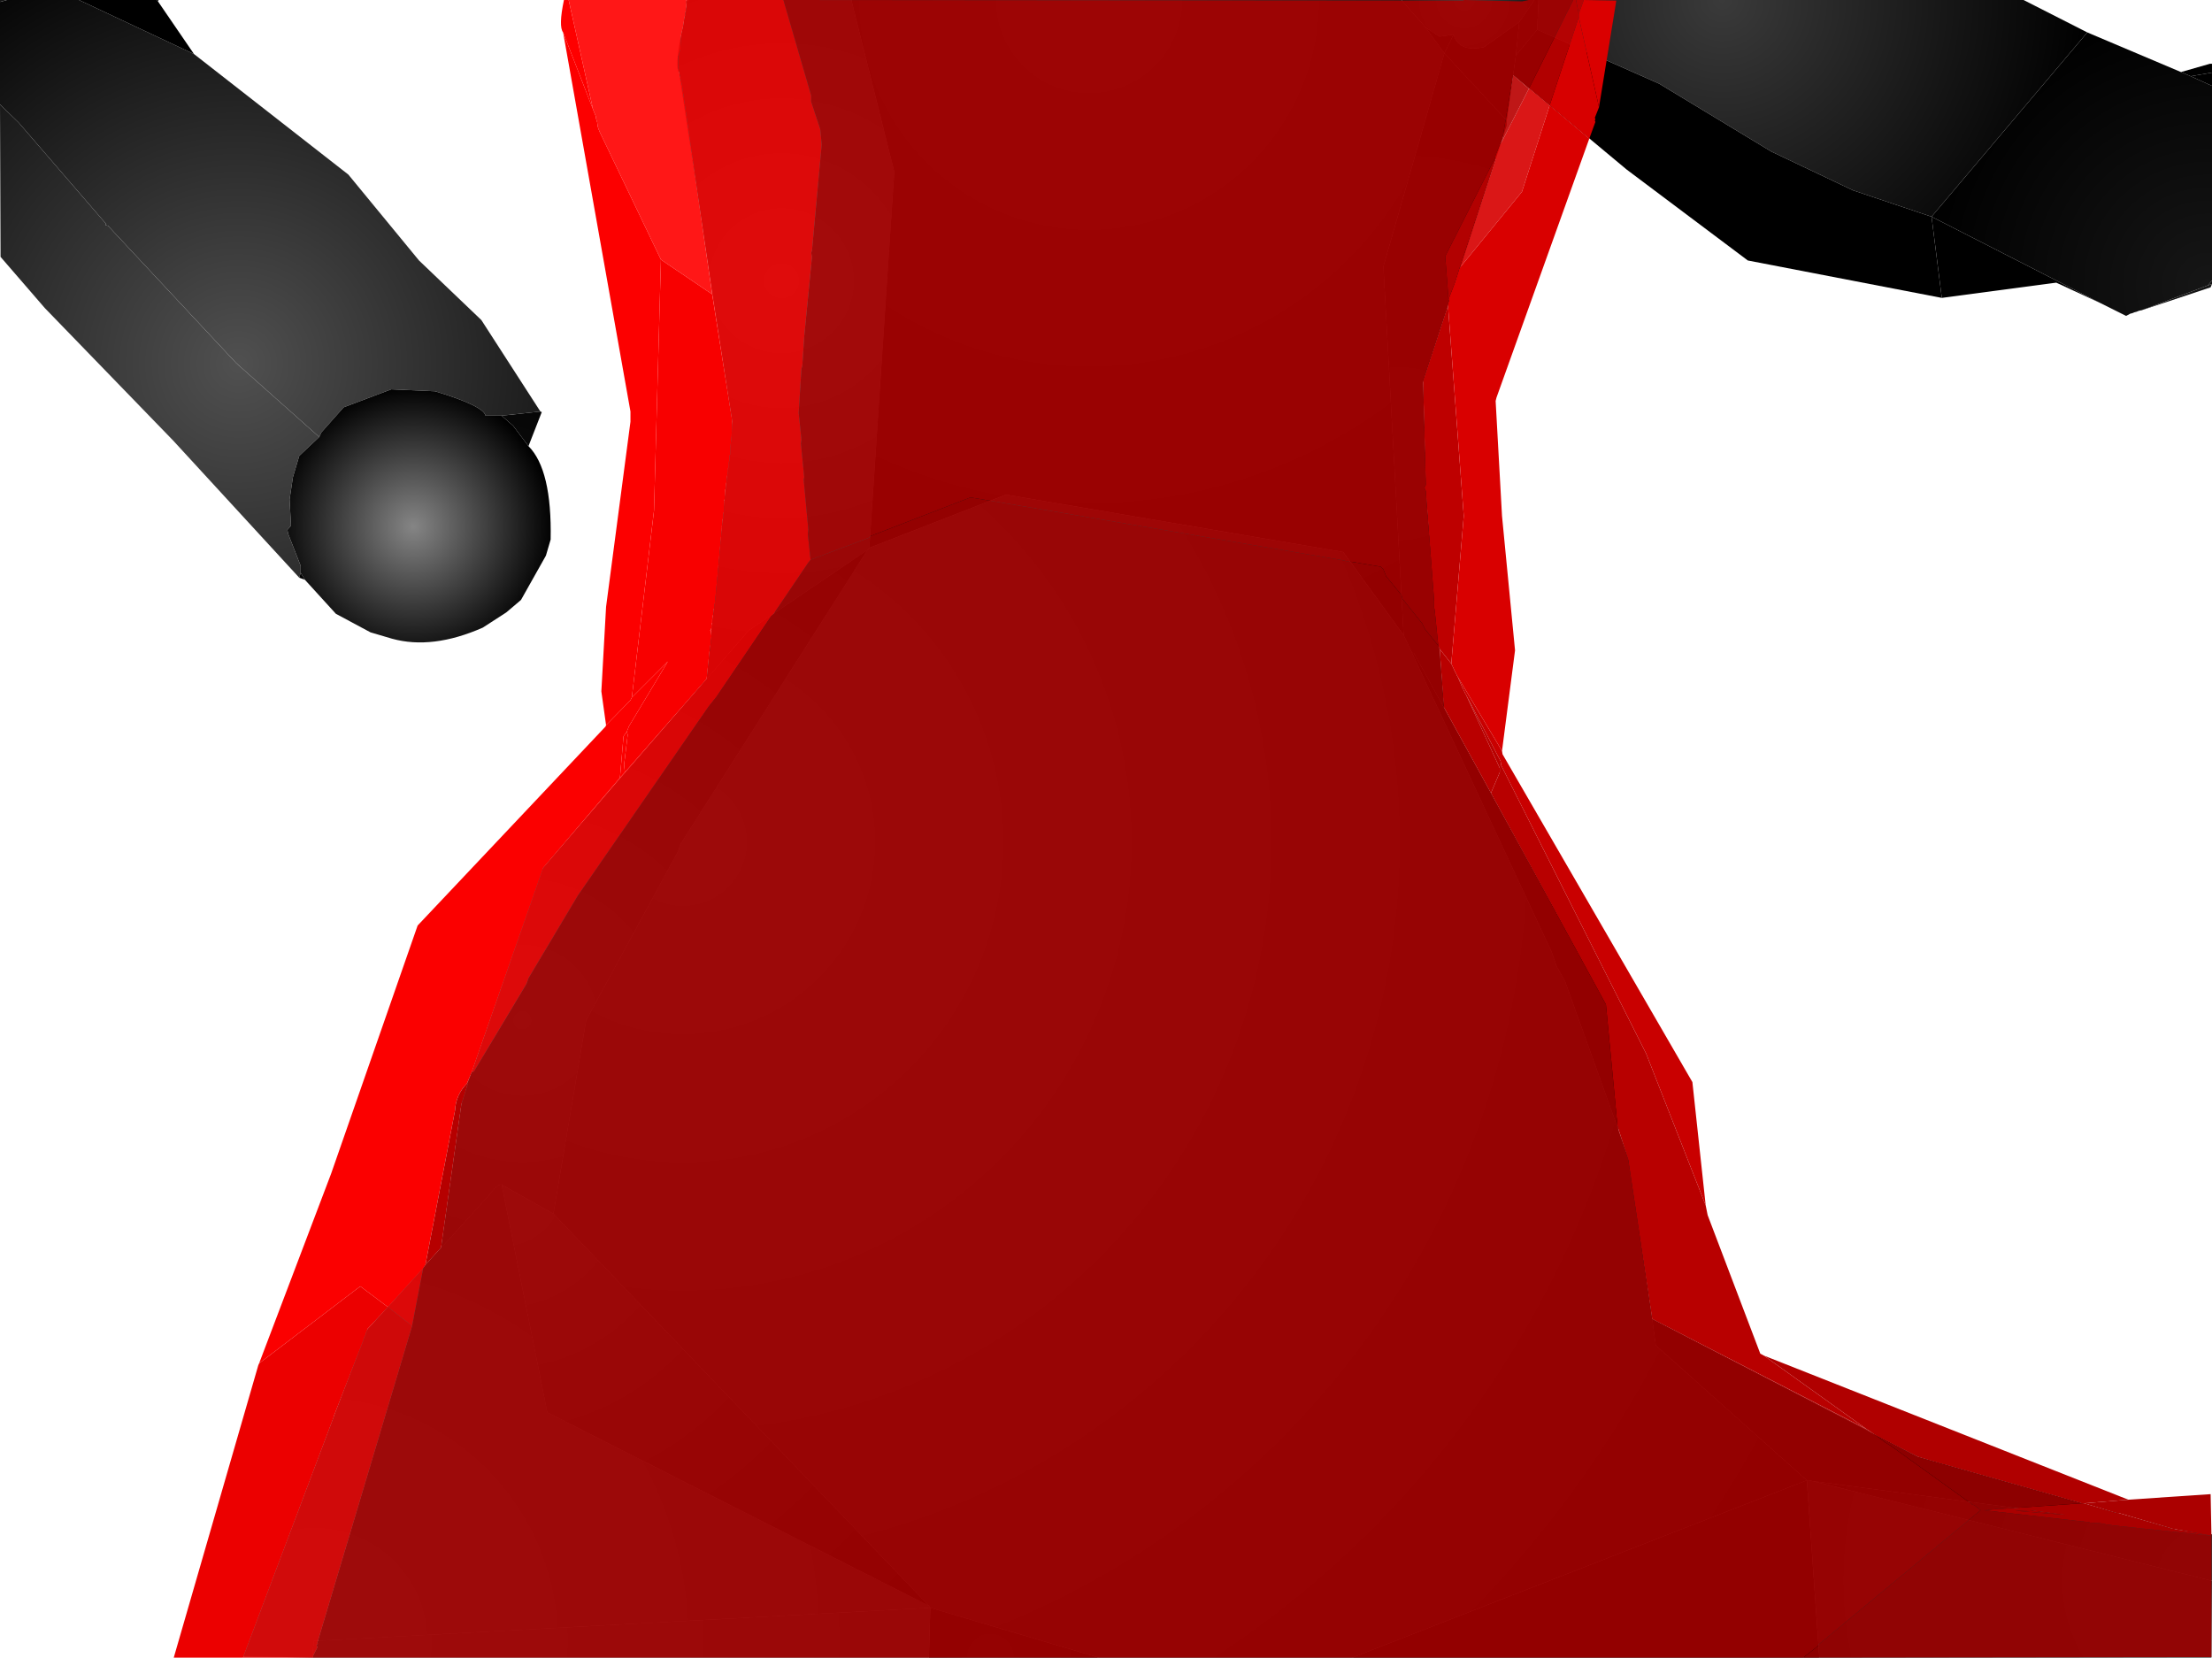 <?xml version="1.0" encoding="UTF-8" standalone="no"?>
<svg xmlns:xlink="http://www.w3.org/1999/xlink" height="299.1px" width="399.1px" xmlns="http://www.w3.org/2000/svg">
  <g transform="matrix(1.0, 0.0, 0.0, 1.0, 400.0, 300.0)">
    <path d="M-309.5 -225.0 L-312.4 -225.0 Q-312.75 -226.75 -321.5 -229.4 L-329.4 -229.75 -338.0 -226.5 -342.0 -222.0 -342.4 -221.15 -357.4 -234.5 -380.5 -259.25 -381.0 -259.4 -380.9 -259.65 -396.65 -277.9 -400.0 -281.15 -400.0 -299.65 -398.75 -300.0 -385.75 -300.0 -365.0 -290.25 -337.15 -268.5 -324.4 -253.0 -313.15 -242.25 -302.5 -225.75 -309.5 -225.0" fill="url(#gradient0)" fill-rule="evenodd" stroke="none"/>
    <path d="M-385.75 -300.0 L-371.75 -300.0 -371.5 -299.75 -365.0 -290.25 -385.75 -300.0" fill="url(#gradient1)" fill-rule="evenodd" stroke="none"/>
    <path d="M-371.75 -300.0 L-371.4 -300.0 -371.5 -299.75 -371.75 -300.0" fill="url(#gradient2)" fill-rule="evenodd" stroke="none"/>
    <path d="M-272.5 -177.5 L-267.9 -224.0 -277.5 -287.0 Q-278.25 -287.75 -277.15 -293.5 L-276.75 -295.25 -276.5 -296.9 -276.4 -297.15 -276.4 -297.75 -276.25 -298.0 -276.25 -298.4 -276.15 -298.9 -276.15 -299.15 -275.75 -300.0 -246.4 -300.0 -238.65 -269.0 -243.15 -201.15 -243.5 -200.75 -264.9 -186.25 -272.5 -177.5" fill="url(#gradient3)" fill-rule="evenodd" stroke="none"/>
    <path d="M-246.4 -300.0 L-147.15 -300.0 -142.75 -295.0 -139.4 -290.4 -150.4 -251.9 -146.75 -185.4 -157.65 -200.4 -218.5 -210.75 -243.15 -201.15 -238.65 -269.0 -246.4 -300.0" fill="url(#gradient4)" fill-rule="evenodd" stroke="none"/>
    <path d="M-108.0 -96.15 L-108.0 -96.0 -105.9 -90.25 -101.9 -62.0 -101.25 -57.25 -74.0 -32.9 -156.0 -0.9 -201.75 -0.9 -232.15 -9.9 -232.4 -10.25 -300.15 -81.0 -294.25 -115.9 -277.65 -146.4 -277.25 -147.65 -243.5 -200.75 -243.15 -201.15 -218.5 -210.75 -157.65 -200.4 -146.75 -185.4 -145.25 -182.25 -120.0 -128.15 -119.15 -125.65 -117.65 -123.0 -108.0 -96.15" fill="url(#gradient5)" fill-rule="evenodd" stroke="none"/>
    <path d="M-128.15 -278.25 L-128.15 -277.4 -143.25 -231.0 -142.5 -208.9 -139.4 -172.15 -144.9 -182.15 -145.25 -182.25 -146.75 -185.4 -150.4 -251.9 -139.4 -290.4 -128.15 -278.25" fill="url(#gradient6)" fill-rule="evenodd" stroke="none"/>
    <path d="M-137.75 -293.75 L-139.4 -290.4 -142.75 -295.0 -140.25 -293.4 -137.75 -293.75" fill="url(#gradient7)" fill-rule="evenodd" stroke="none"/>
    <path d="M-147.15 -300.0 L-123.15 -300.0 -125.9 -296.0 -132.25 -291.5 Q-136.75 -290.5 -137.75 -293.75 L-140.25 -293.4 -142.75 -295.0 -147.15 -300.0" fill="url(#gradient8)" fill-rule="evenodd" stroke="none"/>
    <path d="M-123.15 -300.0 L-122.4 -300.0 -122.65 -294.65 -126.5 -290.0 -125.9 -296.0 -123.15 -300.0" fill="url(#gradient9)" fill-rule="evenodd" stroke="none"/>
    <path d="M-127.0 -286.4 L-128.15 -278.25 -139.4 -290.4 -137.75 -293.75 Q-136.75 -290.5 -132.25 -291.5 L-125.9 -296.0 -126.5 -290.0 -127.0 -286.4" fill="url(#gradient10)" fill-rule="evenodd" stroke="none"/>
    <path d="M-122.4 -300.0 L-34.9 -300.0 -23.4 -294.15 -51.5 -260.9 -65.65 -265.65 -80.4 -272.65 -100.65 -284.9 -122.65 -294.65 -122.4 -300.0" fill="url(#gradient11)" fill-rule="evenodd" stroke="none"/>
    <path d="M-0.9 -284.5 L-0.9 -249.4 -1.65 -248.5 -13.65 -244.0 -13.75 -244.0 -14.15 -243.9 -14.5 -243.75 -14.9 -243.65 -15.25 -243.5 -15.65 -243.4 -16.4 -243.0 -20.9 -245.25 -51.5 -260.9 -23.4 -294.15 -6.5 -287.0 -4.75 -286.25 -0.9 -284.5" fill="url(#gradient12)" fill-rule="evenodd" stroke="none"/>
    <path d="M-49.65 -246.25 L-84.65 -253.0 -106.5 -269.4 -126.9 -286.4 -127.0 -286.4 -126.5 -290.0 -122.65 -294.65 -100.65 -284.9 -80.4 -272.65 -65.65 -265.65 -51.5 -260.9 -49.65 -246.25" fill="url(#gradient13)" fill-rule="evenodd" stroke="none"/>
    <path d="M-400.0 -299.65 L-400.0 -300.0 -398.75 -300.0 -400.0 -299.65" fill="url(#gradient14)" fill-rule="evenodd" stroke="none"/>
    <path d="M-342.4 -221.15 L-346.0 -217.75 -347.15 -213.9 -347.75 -209.9 -347.5 -205.15 -348.15 -204.4 -348.0 -203.65 -345.75 -197.9 -345.75 -196.65 -346.0 -195.75 -368.75 -220.5 -391.9 -244.4 -399.9 -253.65 -400.0 -281.15 -396.65 -277.9 -380.9 -259.65 -381.0 -259.4 -380.5 -259.25 -357.4 -234.5 -342.4 -221.15" fill="url(#gradient15)" fill-rule="evenodd" stroke="none"/>
    <path d="M-345.75 -196.65 L-345.0 -195.4 -346.0 -195.75 -345.75 -196.65" fill="url(#gradient16)" fill-rule="evenodd" stroke="none"/>
    <path d="M-304.65 -219.5 Q-300.4 -215.25 -300.65 -202.65 L-301.5 -199.75 -306.0 -191.75 -308.65 -189.5 -312.9 -186.75 Q-322.0 -182.75 -329.25 -184.75 L-333.15 -185.9 -339.4 -189.25 -345.0 -195.4 -345.75 -196.65 -345.75 -197.9 -348.0 -203.65 -348.15 -204.4 -347.5 -205.15 -347.75 -209.9 -347.15 -213.9 -346.0 -217.75 -342.4 -221.15 -342.0 -222.0 -338.0 -226.5 -329.4 -229.75 -321.5 -229.4 Q-312.75 -226.75 -312.4 -225.0 L-309.5 -225.0 -307.4 -223.15 -304.65 -219.5" fill="url(#gradient17)" fill-rule="evenodd" stroke="none"/>
    <path d="M-304.65 -219.5 L-307.4 -223.15 -309.5 -225.0 -302.5 -225.75 -302.25 -225.65 -304.65 -219.5" fill="url(#gradient18)" fill-rule="evenodd" stroke="none"/>
    <path d="M-276.15 -299.15 L-276.25 -299.75 -275.75 -300.0 -276.15 -299.15" fill="url(#gradient19)" fill-rule="evenodd" stroke="none"/>
    <path d="M-320.4 -75.0 L-316.65 -101.5 -302.25 -143.15 -272.5 -177.5 -264.9 -186.25 -243.5 -200.75 -277.25 -147.65 -277.65 -146.4 -294.25 -115.9 -300.15 -81.0 -309.5 -86.25 Q-310.15 -86.5 -312.15 -83.9 L-319.9 -75.4 -320.4 -75.0" fill="url(#gradient20)" fill-rule="evenodd" stroke="none"/>
    <path d="M-6.5 -287.0 L-1.25 -288.5 -0.9 -288.5 -0.9 -286.9 -4.75 -286.25 -6.5 -287.0" fill="url(#gradient21)" fill-rule="evenodd" stroke="none"/>
    <path d="M-0.9 -286.9 L-0.9 -284.5 -4.75 -286.25 -0.9 -286.9" fill="url(#gradient22)" fill-rule="evenodd" stroke="none"/>
    <path d="M-20.9 -245.25 L-29.0 -249.0 -49.65 -246.25 -51.5 -260.9 -20.9 -245.25" fill="url(#gradient23)" fill-rule="evenodd" stroke="none"/>
    <path d="M-0.9 -249.4 L-0.9 -248.75 -1.65 -248.5 -0.9 -249.4" fill="url(#gradient24)" fill-rule="evenodd" stroke="none"/>
    <path d="M-0.9 -248.75 L-1.15 -248.15 -13.65 -244.0 -1.65 -248.5 -0.9 -248.75" fill="url(#gradient25)" fill-rule="evenodd" stroke="none"/>
    <path d="M-139.4 -172.15 L-110.0 -118.65 -108.0 -96.15 -117.65 -123.0 -119.15 -125.65 -120.0 -128.15 -145.25 -182.25 -144.9 -182.15 -139.4 -172.15" fill="url(#gradient26)" fill-rule="evenodd" stroke="none"/>
    <path d="M-101.9 -62.0 L-54.0 -37.15 -8.0 -24.15 -72.9 -32.75 -73.0 -32.75 -73.5 -32.9 -74.0 -32.9 -101.25 -57.25 -101.9 -62.0" fill="url(#gradient27)" fill-rule="evenodd" stroke="none"/>
    <path d="M-71.75 -0.9 L-156.0 -0.9 -74.0 -32.9 -71.75 -0.9" fill="url(#gradient28)" fill-rule="evenodd" stroke="none"/>
    <path d="M-201.75 -0.9 L-232.4 -0.9 -232.15 -9.9 -201.75 -0.9" fill="url(#gradient29)" fill-rule="evenodd" stroke="none"/>
    <path d="M-343.65 -0.9 L-356.15 -1.15 -333.9 -59.9 -320.4 -74.9 -320.4 -75.0 -319.9 -75.4 -312.15 -83.9 Q-310.15 -86.5 -309.5 -86.25 L-301.25 -45.15 -232.4 -10.25 -232.15 -9.9 -343.4 -3.9 -343.65 -0.9" fill="url(#gradient30)" fill-rule="evenodd" stroke="none"/>
    <path d="M-300.15 -81.0 L-232.4 -10.25 -301.25 -45.15 -309.5 -86.25 -300.15 -81.0" fill="url(#gradient31)" fill-rule="evenodd" stroke="none"/>
    <path d="M-232.4 -0.9 L-343.65 -0.9 -343.4 -3.9 -232.15 -9.9 -232.4 -0.9" fill="url(#gradient32)" fill-rule="evenodd" stroke="none"/>
    <path d="M-0.9 -14.75 L-1.0 -0.9 -71.75 -0.9 -74.0 -32.9 -73.5 -32.9 -73.0 -32.75 -72.9 -32.75 -0.9 -14.75" fill="url(#gradient33)" fill-rule="evenodd" stroke="none"/>
    <path d="M-8.0 -24.15 L-7.75 -24.15 -7.5 -24.0 -0.9 -23.15 -0.9 -14.75 -72.9 -32.75 -8.0 -24.15" fill="url(#gradient34)" fill-rule="evenodd" stroke="none"/>
    <path d="M-276.15 -300.0 L-276.15 -298.9 -276.25 -298.4 -276.25 -298.0 -276.4 -297.75 -276.4 -297.15 -276.5 -296.9 -276.75 -295.25 -277.15 -293.5 -277.25 -291.0 -277.4 -290.65 -277.5 -290.15 -277.65 -289.9 -277.65 -287.75 -276.9 -284.4 -276.9 -284.25 -271.5 -246.9 -280.75 -253.15 -291.9 -276.4 -291.9 -276.5 -292.0 -276.65 -292.15 -277.15 -292.25 -277.9 -292.5 -278.75 -292.5 -279.0 -293.0 -280.25 -297.4 -300.0 -276.15 -300.0" fill="#ff0000" fill-opacity="0.91" fill-rule="evenodd" stroke="none"/>
    <path d="M-258.65 -300.0 L-253.65 -282.75 -253.65 -281.65 -252.0 -276.65 -251.75 -273.9 -253.5 -254.75 -253.65 -254.4 -253.5 -253.65 -254.9 -239.25 -255.25 -233.9 -255.4 -233.5 -255.9 -225.5 -255.4 -220.65 -255.5 -220.0 -254.9 -213.9 -255.0 -213.5 -254.15 -204.4 -254.25 -203.65 -253.75 -199.0 -254.15 -198.5 -260.4 -189.25 -260.9 -188.75 -270.75 -174.25 -272.15 -172.5 -295.75 -138.4 -304.65 -123.5 -305.0 -122.5 -314.5 -106.65 -314.9 -106.5 -302.0 -143.4 -288.15 -159.65 -287.25 -160.65 -272.5 -177.5 -272.0 -182.4 -271.9 -182.65 -271.9 -183.25 -271.75 -183.9 -271.75 -184.25 -271.65 -185.15 -271.65 -185.25 -271.75 -186.25 -271.9 -186.25 -271.75 -186.4 -271.65 -186.65 -271.65 -187.25 -271.5 -187.65 -271.5 -188.25 -271.4 -188.9 -271.25 -189.15 -271.25 -190.15 -271.15 -190.15 -271.15 -190.5 -271.0 -191.4 -269.75 -204.75 -269.75 -205.15 -269.65 -205.4 -269.65 -206.25 -269.5 -206.5 -269.5 -207.4 -269.4 -207.65 -269.4 -209.65 -269.25 -209.9 -269.25 -210.65 -269.15 -210.65 -269.15 -211.65 -269.0 -211.75 -269.0 -212.65 -268.9 -213.15 -268.9 -213.65 -268.75 -214.4 -268.75 -214.5 -268.65 -214.75 -268.65 -215.5 -268.5 -215.75 -268.5 -216.65 -268.4 -216.9 -268.4 -217.75 -268.25 -218.0 -268.25 -219.15 -268.0 -221.25 -267.9 -224.15 -271.5 -246.9 -276.9 -284.25 -276.9 -284.4 -277.65 -287.75 -277.65 -289.9 -277.5 -290.15 -277.4 -290.65 -277.25 -291.0 -277.15 -293.5 -276.75 -295.25 -276.5 -296.9 -276.4 -297.15 -276.4 -297.75 -276.25 -298.0 -276.25 -298.4 -276.15 -298.9 -276.15 -300.0 -258.65 -300.0 M-330.0 -64.15 L-323.65 -71.15 -325.65 -60.75 -330.0 -64.15" fill="#e80000" fill-opacity="0.91" fill-rule="evenodd" stroke="none"/>
    <path d="M-271.5 -246.9 L-267.9 -224.15 -268.0 -221.25 -268.25 -219.15 -268.25 -218.0 -268.4 -217.75 -268.4 -216.9 -268.5 -216.65 -268.5 -215.75 -268.65 -215.5 -268.65 -214.75 -268.75 -214.5 -268.75 -214.4 -268.9 -213.65 -268.9 -213.15 -269.0 -212.65 -269.0 -211.75 -269.15 -211.65 -269.15 -210.65 -269.25 -210.65 -269.25 -209.9 -269.4 -209.65 -269.4 -207.65 -269.5 -207.4 -269.5 -206.5 -269.65 -206.25 -269.65 -205.4 -269.75 -205.15 -269.75 -204.75 -271.0 -191.4 -271.15 -190.5 -271.15 -190.15 -271.25 -190.15 -271.25 -189.15 -271.4 -188.9 -271.5 -188.25 -271.5 -187.65 -271.65 -187.25 -271.65 -186.65 -271.75 -186.4 -271.9 -186.25 -271.75 -186.25 -271.65 -185.25 -271.65 -185.15 -271.75 -184.25 -271.75 -183.9 -271.9 -183.25 -271.9 -182.65 -272.0 -182.4 -272.5 -177.5 -287.25 -160.65 -287.4 -162.0 -286.75 -167.4 -286.9 -168.0 -286.5 -169.0 -279.5 -180.65 -286.0 -174.15 -282.0 -207.9 -280.75 -253.15 -271.5 -246.9" fill="#f80000" fill-rule="evenodd" stroke="none"/>
    <path d="M-287.25 -160.65 L-288.15 -159.65 -287.5 -167.15 -286.9 -168.0 -286.75 -167.4 -287.4 -162.0 -287.25 -160.65 M-298.4 -294.15 L-293.0 -280.25 -292.5 -279.0 -292.5 -278.75 -292.25 -277.9 -292.15 -277.15 -292.0 -276.65 -291.9 -276.5 -291.9 -276.4 -280.75 -253.15 -282.0 -207.9 -286.0 -174.15 -286.25 -173.65 -290.65 -169.15 -291.5 -175.25 -290.65 -190.5 -286.25 -223.9 -286.25 -225.75 -298.4 -294.15" fill="#fc0000" fill-rule="evenodd" stroke="none"/>
    <path d="M-298.4 -294.15 Q-299.25 -295.25 -298.25 -300.0 L-297.4 -300.0 -293.0 -280.25 -298.4 -294.15" fill="#fe0000" fill-rule="evenodd" stroke="none"/>
    <path d="M-288.15 -159.65 L-302.0 -143.4 -314.9 -106.5 -315.75 -104.5 Q-317.75 -102.5 -317.9 -99.65 L-323.25 -71.75 -323.65 -71.15 -330.0 -64.15 -335.0 -67.9 -353.25 -54.0 -340.25 -88.25 -324.65 -133.0 -290.75 -168.9 -290.65 -169.15 -286.25 -173.65 -286.0 -174.15 -279.5 -180.65 -286.5 -169.0 -286.9 -168.0 -287.5 -167.15 -288.15 -159.65" fill="#fb0000" fill-rule="evenodd" stroke="none"/>
    <path d="M-116.15 -300.0 L-124.15 -284.0 -126.9 -286.4 -127.0 -286.4 -129.0 -274.5 -129.4 -273.9 -130.15 -272.0 -130.25 -271.65 -130.25 -271.5 -139.25 -253.75 -138.65 -246.0 -138.5 -245.75 -138.75 -245.25 -138.75 -244.9 -143.0 -232.0 -143.25 -231.4 -142.75 -212.5 -143.0 -212.0 -142.75 -211.4 -141.25 -191.65 -141.25 -190.4 -141.15 -189.9 -140.5 -183.5 -142.9 -186.5 -143.4 -187.5 -147.0 -192.0 -147.15 -192.65 -149.9 -196.0 -150.4 -197.25 -150.9 -197.75 -156.25 -198.65 -156.65 -198.65 -157.65 -198.9 -224.9 -210.25 -243.0 -203.25 -243.15 -203.0 -253.75 -199.0 -254.25 -203.65 -254.15 -204.4 -255.0 -213.5 -254.9 -213.9 -255.5 -220.0 -255.4 -220.65 -255.9 -225.5 -255.4 -233.5 -255.25 -233.9 -254.9 -239.25 -253.5 -253.65 -253.65 -254.4 -253.5 -254.75 -251.75 -273.9 -252.0 -276.65 -253.65 -281.65 -253.65 -282.75 -258.65 -300.0 -136.15 -299.9 -135.75 -300.0 -125.4 -299.75 -124.15 -300.0 -116.15 -300.0" fill="#a70000" fill-opacity="0.91" fill-rule="evenodd" stroke="none"/>
    <path d="M-61.4 -40.9 L-59.9 -39.75 -58.9 -39.15 -45.0 -29.15 -44.65 -29.0 -44.15 -28.5 -43.75 -28.4 -42.65 -27.5 -71.9 -3.25 -72.0 -3.0 -74.65 -0.9 -343.5 -0.9 -343.5 -1.25 -342.75 -2.75 -342.9 -3.25 -342.65 -3.4 -342.75 -3.65 -342.65 -3.9 -325.65 -60.75 -323.65 -71.15 -323.25 -71.75 -320.4 -74.9 -320.4 -75.0 -316.75 -100.75 -315.65 -104.25 -315.75 -104.5 -314.9 -106.5 -314.5 -106.65 -305.0 -122.5 -304.65 -123.5 -295.75 -138.4 -272.15 -172.5 -270.75 -174.25 -260.9 -188.75 -260.4 -189.25 -254.15 -198.5 -253.75 -199.0 -243.15 -203.0 -243.0 -203.25 -224.9 -210.25 -157.65 -198.9 -156.65 -198.65 -156.25 -198.65 -150.9 -197.75 -150.4 -197.25 -149.9 -196.0 -147.15 -192.65 -147.0 -192.0 -143.4 -187.5 -142.9 -186.5 -140.5 -183.5 -140.25 -182.9 -139.5 -172.4 -131.0 -156.9 -110.25 -118.75 -108.15 -96.75 -106.15 -90.5 -106.15 -90.25 -101.9 -62.0 -63.25 -42.15 -61.4 -40.9" fill="#a20000" fill-opacity="0.91" fill-rule="evenodd" stroke="none"/>
    <path d="M-140.5 -183.5 L-141.15 -189.9 -141.25 -190.4 -141.25 -191.65 -142.75 -211.4 -143.0 -212.0 -142.75 -212.5 -143.25 -231.4 -143.0 -232.0 -138.75 -244.9 -135.9 -206.9 -138.15 -180.25 -140.25 -182.9 -140.5 -183.5" fill="#be0000" fill-rule="evenodd" stroke="none"/>
    <path d="M-113.25 -275.0 L-130.0 -228.25 -130.15 -227.65 -129.0 -206.9 -126.65 -182.65 -129.0 -164.5 -137.0 -177.9 -137.15 -178.15 -137.25 -178.4 -137.4 -178.65 -138.15 -180.25 -135.9 -206.9 -138.75 -244.9 -138.75 -245.25 -138.5 -245.75 -138.65 -246.0 -137.25 -249.65 -137.25 -249.75 -136.65 -251.65 -125.4 -265.4 -120.4 -281.0 -113.25 -275.0" fill="#d90000" fill-rule="evenodd" stroke="none"/>
    <path d="M-115.15 -297.5 L-115.15 -296.9 -120.4 -281.0 -124.0 -284.0 -124.15 -284.0 -116.15 -300.0 -115.65 -300.0 -115.15 -297.5 M-130.25 -271.5 L-130.15 -271.25 -136.65 -251.65 -137.25 -249.75 -137.25 -249.65 -138.65 -246.0 -139.25 -253.75 -130.25 -271.5" fill="#c20000" fill-opacity="0.91" fill-rule="evenodd" stroke="none"/>
    <path d="M-124.15 -284.0 L-124.0 -284.0 -120.4 -281.0 -125.4 -265.4 -136.65 -251.65 -130.15 -271.25 -130.25 -271.5 -130.25 -271.65 -130.15 -272.0 -129.4 -273.9 -129.0 -274.5 -124.15 -284.0" fill="#d60000" fill-opacity="0.91" fill-rule="evenodd" stroke="none"/>
    <path d="M-115.15 -297.5 L-115.65 -300.0 -114.25 -300.0 -115.15 -297.5" fill="#c60000" fill-opacity="0.91" fill-rule="evenodd" stroke="none"/>
    <path d="M-114.25 -300.0 L-108.4 -299.9 -108.4 -299.75 -111.5 -280.65 -115.15 -296.9 -115.15 -297.5 -114.25 -300.0" fill="#da0000" fill-rule="evenodd" stroke="none"/>
    <path d="M-111.5 -280.65 L-112.25 -278.75 -112.15 -278.5 -112.25 -278.25 -112.15 -278.0 -113.25 -275.0 -120.4 -281.0 -115.15 -296.9 -111.5 -280.65" fill="#d70000" fill-rule="evenodd" stroke="none"/>
    <path d="M-129.0 -274.5 L-127.0 -286.4 -126.9 -286.4 -124.15 -284.0 -129.0 -274.5" fill="#b80000" fill-opacity="0.91" fill-rule="evenodd" stroke="none"/>
    <path d="M-129.0 -164.5 L-128.9 -163.9 -94.65 -104.75 -92.25 -82.5 -103.0 -109.9 -129.15 -161.9 -129.25 -162.65 -135.5 -174.65 -135.65 -174.9 -135.75 -175.15 -135.9 -175.4 -136.0 -175.65 -136.15 -175.9 -137.0 -177.9 -129.0 -164.5" fill="#c90000" fill-rule="evenodd" stroke="none"/>
    <path d="M-140.25 -182.9 L-138.15 -180.25 -137.4 -178.65 -137.25 -178.4 -137.15 -178.15 -137.0 -177.9 -136.15 -175.9 -136.0 -175.65 -135.9 -175.4 -135.75 -175.15 -135.65 -174.9 -135.5 -174.65 -129.4 -161.4 -129.4 -160.65 -131.0 -156.9 -139.5 -172.4 -140.25 -182.9" fill="#b90000" fill-rule="evenodd" stroke="none"/>
    <path d="M-81.75 -55.4 L-63.25 -42.15 -101.9 -62.0 -106.15 -90.25 -106.15 -90.5 -108.15 -96.75 -110.25 -118.75 -131.0 -156.9 -129.4 -160.65 -129.4 -161.4 -135.5 -174.65 -129.25 -162.65 -129.15 -161.9 -103.0 -109.9 -92.25 -82.5 -91.9 -80.75 -82.4 -55.75 -81.75 -55.4" fill="#b80000" fill-rule="evenodd" stroke="none"/>
    <path d="M-353.25 -54.0 L-335.0 -67.9 -330.0 -64.15 -333.65 -60.25 -334.0 -59.4 -334.0 -59.25 -334.4 -58.4 -334.4 -58.25 -339.75 -44.5 -339.75 -44.4 -356.15 -0.9 -368.65 -0.9 -353.4 -53.65 -353.25 -54.0" fill="#ec0000" fill-rule="evenodd" stroke="none"/>
    <path d="M-323.25 -71.75 L-317.9 -99.65 Q-317.75 -102.5 -315.75 -104.5 L-315.65 -104.25 -316.75 -100.75 -320.4 -75.0 -320.4 -74.9 -323.25 -71.75" fill="#b60000" fill-rule="evenodd" stroke="none"/>
    <path d="M-24.4 -28.75 L-49.15 -35.75 -49.25 -35.75 -54.0 -37.15 -61.4 -40.9 -63.25 -42.15 -81.75 -55.4 -16.0 -29.4 -24.0 -28.75 -24.4 -28.75" fill="#b00000" fill-rule="evenodd" stroke="none"/>
    <path d="M-356.15 -0.9 L-339.75 -44.4 -339.75 -44.5 -334.4 -58.25 -334.4 -58.4 -334.0 -59.25 -334.0 -59.4 -333.65 -60.25 -330.0 -64.15 -325.65 -60.75 -342.65 -3.9 -342.75 -3.65 -342.65 -3.4 -342.9 -3.25 -342.75 -2.75 -343.5 -1.25 -343.5 -0.9 -356.15 -0.9" fill="#d90000" fill-opacity="0.91" fill-rule="evenodd" stroke="none"/>
    <path d="M-61.4 -40.9 L-54.0 -37.15 -49.25 -35.75 -49.15 -35.75 -24.4 -28.75 -38.75 -27.75 -39.5 -27.75 -41.65 -27.5 -42.15 -27.5 -24.5 -25.5 -24.25 -25.5 -23.65 -25.4 -23.15 -25.4 -22.9 -25.25 -21.0 -25.15 -19.75 -24.9 -19.4 -24.9 -18.75 -24.75 -18.65 -24.75 -1.0 -22.9 -1.0 -1.0 -74.65 -0.9 -72.0 -3.0 -71.9 -3.25 -42.65 -27.5 -43.75 -28.4 -44.15 -28.5 -44.65 -29.0 -45.0 -29.15 -58.9 -39.15 -59.9 -39.75 -61.4 -40.9" fill="#9b0000" fill-opacity="0.91" fill-rule="evenodd" stroke="none"/>
    <path d="M-1.0 -22.9 L-18.65 -24.75 -18.75 -24.75 -19.4 -24.9 -19.75 -24.9 -21.0 -25.15 -22.9 -25.25 -23.15 -25.4 -23.65 -25.4 -24.25 -25.5 -24.5 -25.5 -42.15 -27.5 -41.65 -27.5 -39.5 -27.75 -38.75 -27.75 -24.4 -28.75 -24.0 -28.75 -18.15 -27.0 -17.75 -27.0 -8.0 -24.15 -1.0 -22.9 M-33.75 -27.5 L-36.4 -27.4 -27.25 -26.65 -33.75 -27.5" fill="#aa0000" fill-rule="evenodd" stroke="none"/>
    <path d="M-24.0 -28.75 L-16.0 -29.4 -1.15 -30.4 -1.0 -22.9 -8.0 -24.15 -17.75 -27.0 -18.15 -27.0 -24.0 -28.75" fill="#ab0000" fill-rule="evenodd" stroke="none"/>
    <path d="M-33.75 -27.5 L-27.25 -26.65 -36.4 -27.4 -33.75 -27.5" fill="#a90000" fill-rule="evenodd" stroke="none"/>
  </g>
  <defs>
    <radialGradient cx="0" cy="0" gradientTransform="matrix(0.095, 0.0, 0.0, 0.095, -356.95, -234.4)" gradientUnits="userSpaceOnUse" id="gradient0" r="819.2" spreadMethod="pad">
      <stop offset="0.0" stop-color="#505050"/>
      <stop offset="1.0" stop-color="#070707"/>
    </radialGradient>
    <radialGradient cx="0" cy="0" gradientTransform="matrix(0.02, 0.0, 0.0, 0.02, -378.15, -300.0)" gradientUnits="userSpaceOnUse" id="gradient1" r="819.2" spreadMethod="pad">
      <stop offset="0.0" stop-color="#000000"/>
      <stop offset="1.0" stop-color="#000000"/>
    </radialGradient>
    <radialGradient cx="0" cy="0" gradientTransform="matrix(0.025, 0.0, 0.0, 0.025, -388.35, -288.4)" gradientUnits="userSpaceOnUse" id="gradient2" r="819.2" spreadMethod="pad">
      <stop offset="0.0" stop-color="#000000"/>
      <stop offset="1.0" stop-color="#000000"/>
    </radialGradient>
    <radialGradient cx="0" cy="0" gradientTransform="matrix(0.109, 0.0, 0.0, 0.109, -259.0, -249.35)" gradientUnits="userSpaceOnUse" id="gradient3" r="819.2" spreadMethod="pad">
      <stop offset="0.0" stop-color="#838383"/>
      <stop offset="1.0" stop-color="#202020"/>
    </radialGradient>
    <radialGradient cx="0" cy="0" gradientTransform="matrix(0.156, 0.0, 0.0, 0.156, -203.5, -300.0)" gradientUnits="userSpaceOnUse" id="gradient4" r="819.2" spreadMethod="pad">
      <stop offset="0.0" stop-color="#393939"/>
      <stop offset="1.0" stop-color="#000000"/>
    </radialGradient>
    <radialGradient cx="0" cy="0" gradientTransform="matrix(0.285, 0.0, 0.0, 0.285, -276.8, -148.1)" gradientUnits="userSpaceOnUse" id="gradient5" r="819.2" spreadMethod="pad">
      <stop offset="0.0" stop-color="#6f6f6f"/>
      <stop offset="1.0" stop-color="#000000"/>
    </radialGradient>
    <radialGradient cx="0" cy="0" gradientTransform="matrix(0.089, 0.0, 0.0, 0.089, -147.45, -218.15)" gradientUnits="userSpaceOnUse" id="gradient6" r="819.2" spreadMethod="pad">
      <stop offset="0.0" stop-color="#151515"/>
      <stop offset="1.0" stop-color="#000000"/>
    </radialGradient>
    <radialGradient cx="0" cy="0" gradientTransform="matrix(0.015, 0.0, 0.0, 0.015, -146.7, -300.0)" gradientUnits="userSpaceOnUse" id="gradient7" r="819.2" spreadMethod="pad">
      <stop offset="0.0" stop-color="#000000"/>
      <stop offset="1.0" stop-color="#000000"/>
    </radialGradient>
    <radialGradient cx="0" cy="0" gradientTransform="matrix(0.019, 0.0, 0.0, 0.019, -135.8, -299.95)" gradientUnits="userSpaceOnUse" id="gradient8" r="819.2" spreadMethod="pad">
      <stop offset="0.0" stop-color="#434343"/>
      <stop offset="1.0" stop-color="#0d0d0d"/>
    </radialGradient>
    <radialGradient cx="0" cy="0" gradientTransform="matrix(0.037, 0.0, 0.0, 0.037, -150.55, -289.55)" gradientUnits="userSpaceOnUse" id="gradient9" r="819.2" spreadMethod="pad">
      <stop offset="0.0" stop-color="#171717"/>
      <stop offset="1.0" stop-color="#050505"/>
    </radialGradient>
    <radialGradient cx="0" cy="0" gradientTransform="matrix(0.028, 0.0, 0.0, 0.028, -128.1, -278.05)" gradientUnits="userSpaceOnUse" id="gradient10" r="819.2" spreadMethod="pad">
      <stop offset="0.0" stop-color="#010101"/>
      <stop offset="1.0" stop-color="#000000"/>
    </radialGradient>
    <radialGradient cx="0" cy="0" gradientTransform="matrix(0.081, 0.0, 0.0, 0.081, -89.25, -300.0)" gradientUnits="userSpaceOnUse" id="gradient11" r="819.2" spreadMethod="pad">
      <stop offset="0.0" stop-color="#3a3a3a"/>
      <stop offset="1.0" stop-color="#000000"/>
    </radialGradient>
    <radialGradient cx="0" cy="0" gradientTransform="matrix(0.063, 0.0, 0.0, 0.063, -1.7, -248.55)" gradientUnits="userSpaceOnUse" id="gradient12" r="819.2" spreadMethod="pad">
      <stop offset="0.0" stop-color="#161616"/>
      <stop offset="1.0" stop-color="#000000"/>
    </radialGradient>
    <radialGradient cx="0" cy="0" gradientTransform="matrix(0.099, 0.0, 0.0, 0.099, -51.5, -261.0)" gradientUnits="userSpaceOnUse" id="gradient13" r="819.2" spreadMethod="pad">
      <stop offset="0.0" stop-color="#000000"/>
      <stop offset="1.0" stop-color="#000000"/>
    </radialGradient>
    <radialGradient cx="0" cy="0" gradientTransform="matrix(0.002, 0.0, 0.0, 0.002, -400.0, -299.55)" gradientUnits="userSpaceOnUse" id="gradient14" r="819.2" spreadMethod="pad">
      <stop offset="0.0" stop-color="#161616"/>
      <stop offset="1.0" stop-color="#141414"/>
    </radialGradient>
    <radialGradient cx="0" cy="0" gradientTransform="matrix(0.078, 0.0, 0.0, 0.078, -356.95, -234.4)" gradientUnits="userSpaceOnUse" id="gradient15" r="819.2" spreadMethod="pad">
      <stop offset="0.0" stop-color="#505050"/>
      <stop offset="1.0" stop-color="#191919"/>
    </radialGradient>
    <radialGradient cx="0" cy="0" gradientTransform="matrix(0.099, 0.0, 0.0, 0.099, -393.6, -246.4)" gradientUnits="userSpaceOnUse" id="gradient16" r="819.2" spreadMethod="pad">
      <stop offset="0.0" stop-color="#000000"/>
      <stop offset="1.0" stop-color="#000000"/>
    </radialGradient>
    <radialGradient cx="0" cy="0" gradientTransform="matrix(0.031, 0.0, 0.0, 0.031, -325.45, -205.0)" gradientUnits="userSpaceOnUse" id="gradient17" r="819.2" spreadMethod="pad">
      <stop offset="0.0" stop-color="#858585"/>
      <stop offset="1.0" stop-color="#000000"/>
    </radialGradient>
    <radialGradient cx="0" cy="0" gradientTransform="matrix(0.057, 0.0, 0.0, 0.057, -312.9, -195.5)" gradientUnits="userSpaceOnUse" id="gradient18" r="819.2" spreadMethod="pad">
      <stop offset="0.0" stop-color="#131313"/>
      <stop offset="1.0" stop-color="#000000"/>
    </radialGradient>
    <radialGradient cx="0" cy="0" gradientTransform="matrix(0.014, 0.0, 0.0, 0.014, -275.75, -300.0)" gradientUnits="userSpaceOnUse" id="gradient19" r="819.2" spreadMethod="pad">
      <stop offset="0.0" stop-color="#484848"/>
      <stop offset="1.0" stop-color="#0a0a0a"/>
    </radialGradient>
    <radialGradient cx="0" cy="0" gradientTransform="matrix(0.129, 0.0, 0.0, 0.129, -305.75, -115.9)" gradientUnits="userSpaceOnUse" id="gradient20" r="819.2" spreadMethod="pad">
      <stop offset="0.0" stop-color="#767676"/>
      <stop offset="1.0" stop-color="#151515"/>
    </radialGradient>
    <radialGradient cx="0" cy="0" gradientTransform="matrix(0.017, 0.0, 0.0, 0.017, -14.8, -285.0)" gradientUnits="userSpaceOnUse" id="gradient21" r="819.2" spreadMethod="pad">
      <stop offset="0.0" stop-color="#000000"/>
      <stop offset="1.0" stop-color="#000000"/>
    </radialGradient>
    <radialGradient cx="0" cy="0" gradientTransform="matrix(0.005, 0.0, 0.0, 0.005, -1.0, -286.95)" gradientUnits="userSpaceOnUse" id="gradient22" r="819.2" spreadMethod="pad">
      <stop offset="0.0" stop-color="#000000"/>
      <stop offset="1.0" stop-color="#000000"/>
    </radialGradient>
    <radialGradient cx="0" cy="0" gradientTransform="matrix(0.048, 0.0, 0.0, 0.048, -16.5, -243.15)" gradientUnits="userSpaceOnUse" id="gradient23" r="819.2" spreadMethod="pad">
      <stop offset="0.0" stop-color="#000000"/>
      <stop offset="1.0" stop-color="#000000"/>
    </radialGradient>
    <radialGradient cx="0" cy="0" gradientTransform="matrix(0.001, 0.0, 0.0, 0.001, -1.7, -248.55)" gradientUnits="userSpaceOnUse" id="gradient24" r="819.2" spreadMethod="pad">
      <stop offset="0.0" stop-color="#161616"/>
      <stop offset="1.0" stop-color="#151515"/>
    </radialGradient>
    <radialGradient cx="0" cy="0" gradientTransform="matrix(0.019, 0.0, 0.0, 0.019, -1.7, -248.55)" gradientUnits="userSpaceOnUse" id="gradient25" r="819.2" spreadMethod="pad">
      <stop offset="0.0" stop-color="#161616"/>
      <stop offset="1.0" stop-color="#0e0e0e"/>
    </radialGradient>
    <radialGradient cx="0" cy="0" gradientTransform="matrix(0.084, 0.0, 0.0, 0.084, -117.75, -123.05)" gradientUnits="userSpaceOnUse" id="gradient26" r="819.2" spreadMethod="pad">
      <stop offset="0.0" stop-color="#000000"/>
      <stop offset="1.0" stop-color="#000000"/>
    </radialGradient>
    <radialGradient cx="0" cy="0" gradientTransform="matrix(0.09, 0.0, 0.0, 0.09, -73.95, -33.05)" gradientUnits="userSpaceOnUse" id="gradient27" r="819.2" spreadMethod="pad">
      <stop offset="0.0" stop-color="#000000"/>
      <stop offset="1.0" stop-color="#000000"/>
    </radialGradient>
    <radialGradient cx="0" cy="0" gradientTransform="matrix(0.107, 0.0, 0.0, 0.107, -73.95, -33.05)" gradientUnits="userSpaceOnUse" id="gradient28" r="819.2" spreadMethod="pad">
      <stop offset="0.0" stop-color="#000000"/>
      <stop offset="1.0" stop-color="#000000"/>
    </radialGradient>
    <radialGradient cx="0" cy="0" gradientTransform="matrix(0.024, 0.0, 0.0, 0.024, -221.3, -1.0)" gradientUnits="userSpaceOnUse" id="gradient29" r="819.2" spreadMethod="pad">
      <stop offset="0.0" stop-color="#151515"/>
      <stop offset="1.0" stop-color="#000000"/>
    </radialGradient>
    <radialGradient cx="0" cy="0" gradientTransform="matrix(0.136, 0.0, 0.0, 0.136, -343.25, -3.95)" gradientUnits="userSpaceOnUse" id="gradient30" r="819.2" spreadMethod="pad">
      <stop offset="0.0" stop-color="#7e7e7e"/>
      <stop offset="1.0" stop-color="#4a4a4a"/>
    </radialGradient>
    <radialGradient cx="0" cy="0" gradientTransform="matrix(0.133, 0.0, 0.0, 0.133, -309.65, -86.5)" gradientUnits="userSpaceOnUse" id="gradient31" r="819.2" spreadMethod="pad">
      <stop offset="0.0" stop-color="#757575"/>
      <stop offset="1.0" stop-color="#080808"/>
    </radialGradient>
    <radialGradient cx="0" cy="0" gradientTransform="matrix(0.136, 0.0, 0.0, 0.136, -343.25, -3.95)" gradientUnits="userSpaceOnUse" id="gradient32" r="819.2" spreadMethod="pad">
      <stop offset="0.0" stop-color="#7e7e7e"/>
      <stop offset="1.0" stop-color="#4c4c4c"/>
    </radialGradient>
    <radialGradient cx="0" cy="0" gradientTransform="matrix(0.092, 0.0, 0.0, 0.092, -1.0, -14.8)" gradientUnits="userSpaceOnUse" id="gradient33" r="819.2" spreadMethod="pad">
      <stop offset="0.0" stop-color="#393939"/>
      <stop offset="1.0" stop-color="#242424"/>
    </radialGradient>
    <radialGradient cx="0" cy="0" gradientTransform="matrix(0.092, 0.0, 0.0, 0.092, -1.0, -14.8)" gradientUnits="userSpaceOnUse" id="gradient34" r="819.2" spreadMethod="pad">
      <stop offset="0.0" stop-color="#393939"/>
      <stop offset="1.0" stop-color="#000000"/>
    </radialGradient>
  </defs>
</svg>
